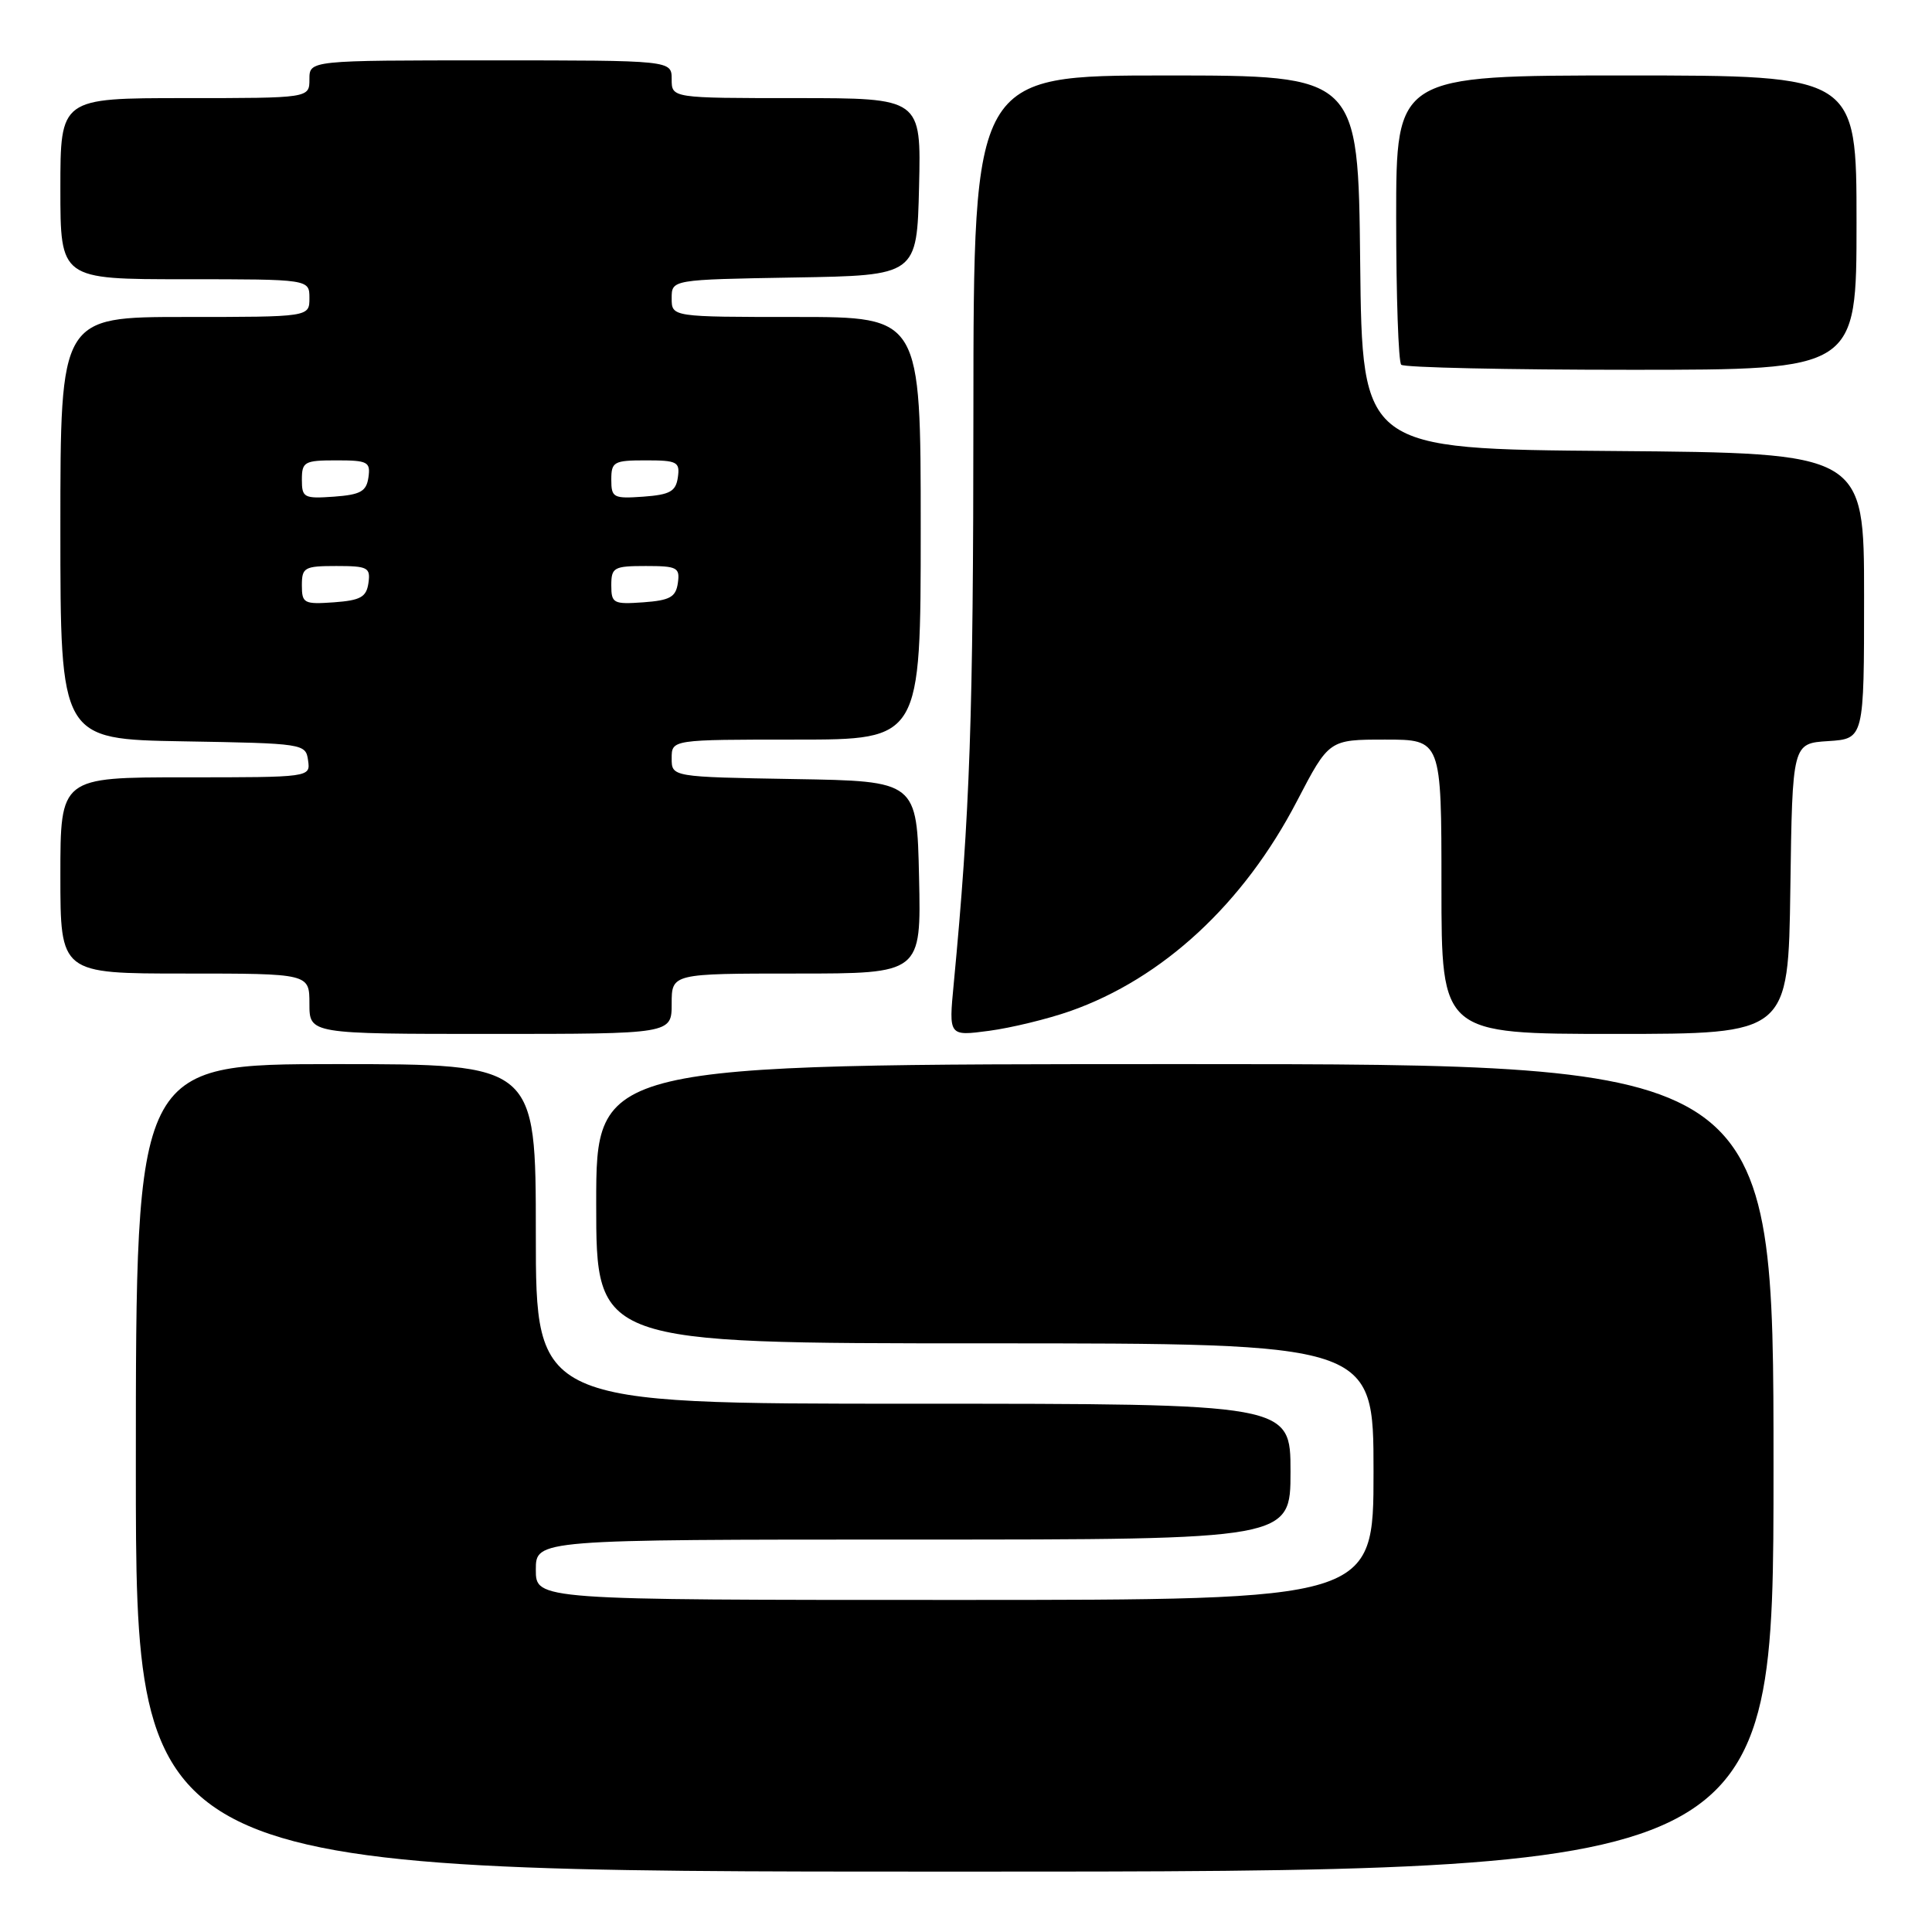 <?xml version="1.0" encoding="UTF-8" standalone="no"?>
<!DOCTYPE svg PUBLIC "-//W3C//DTD SVG 1.1//EN" "http://www.w3.org/Graphics/SVG/1.1/DTD/svg11.dtd" >
<svg xmlns="http://www.w3.org/2000/svg" xmlns:xlink="http://www.w3.org/1999/xlink" version="1.1" viewBox="0 0 256 256">
 <g >
 <path fill="currentColor"
d=" M 235.00 194.50 C 235.00 141.00 235.00 141.00 157.00 141.00 C 79.00 141.00 79.00 141.00 79.00 159.50 C 79.00 178.00 79.00 178.00 130.50 178.00 C 182.00 178.00 182.00 178.00 182.00 195.00 C 182.00 212.00 182.00 212.00 126.50 212.00 C 71.00 212.00 71.00 212.00 71.00 208.00 C 71.00 204.00 71.00 204.00 121.00 204.00 C 171.00 204.00 171.00 204.00 171.00 195.00 C 171.00 186.00 171.00 186.00 121.00 186.00 C 71.00 186.00 71.00 186.00 71.00 163.50 C 71.00 141.00 71.00 141.00 44.50 141.00 C 18.00 141.00 18.00 141.00 18.00 194.50 C 18.00 248.00 18.00 248.00 126.50 248.00 C 235.00 248.00 235.00 248.00 235.00 194.50 Z  M 89.00 133.00 C 89.00 129.00 89.00 129.00 105.53 129.00 C 122.06 129.00 122.06 129.00 121.78 116.25 C 121.50 103.50 121.50 103.50 105.25 103.23 C 89.00 102.95 89.00 102.95 89.00 100.48 C 89.00 98.00 89.00 98.00 105.50 98.00 C 122.00 98.00 122.00 98.00 122.00 70.00 C 122.00 42.00 122.00 42.00 105.50 42.00 C 89.00 42.00 89.00 42.00 89.00 39.52 C 89.00 37.05 89.00 37.05 105.25 36.77 C 121.50 36.50 121.50 36.50 121.78 24.75 C 122.06 13.00 122.06 13.00 105.53 13.00 C 89.00 13.00 89.00 13.00 89.00 10.50 C 89.00 8.00 89.00 8.00 65.00 8.00 C 41.00 8.00 41.00 8.00 41.00 10.50 C 41.00 13.00 41.00 13.00 24.50 13.00 C 8.00 13.00 8.00 13.00 8.00 25.00 C 8.00 37.00 8.00 37.00 24.50 37.00 C 41.00 37.00 41.00 37.00 41.00 39.50 C 41.00 42.00 41.00 42.00 24.50 42.00 C 8.00 42.00 8.00 42.00 8.00 69.98 C 8.00 97.95 8.00 97.95 24.25 98.23 C 40.25 98.50 40.51 98.54 40.82 100.75 C 41.14 103.00 41.14 103.00 24.57 103.00 C 8.00 103.00 8.00 103.00 8.00 116.00 C 8.00 129.00 8.00 129.00 24.50 129.00 C 41.00 129.00 41.00 129.00 41.00 133.00 C 41.00 137.00 41.00 137.00 65.00 137.00 C 89.00 137.00 89.00 137.00 89.00 133.00 Z  M 141.80 133.98 C 154.08 129.66 164.79 119.75 171.86 106.14 C 176.10 98.00 176.10 98.00 183.55 98.00 C 191.00 98.00 191.00 98.00 191.00 117.50 C 191.00 137.00 191.00 137.00 213.98 137.00 C 236.96 137.00 236.96 137.00 237.23 117.75 C 237.50 98.50 237.50 98.50 242.25 98.20 C 247.00 97.89 247.00 97.89 247.00 78.96 C 247.00 60.03 247.00 60.03 213.75 59.76 C 180.50 59.50 180.50 59.50 180.23 34.75 C 179.97 10.00 179.97 10.00 154.48 10.00 C 129.00 10.00 129.00 10.00 128.98 54.75 C 128.97 95.02 128.53 107.68 126.37 130.40 C 125.71 137.30 125.71 137.30 131.05 136.59 C 133.99 136.20 138.83 135.02 141.80 133.98 Z  M 246.00 29.50 C 246.00 10.00 246.00 10.00 215.50 10.00 C 185.00 10.00 185.00 10.00 185.00 28.83 C 185.00 39.19 185.30 47.97 185.67 48.33 C 186.03 48.70 199.76 49.00 216.17 49.00 C 246.00 49.00 246.00 49.00 246.00 29.50 Z  M 40.00 77.56 C 40.00 75.19 40.33 75.00 44.57 75.00 C 48.74 75.00 49.11 75.20 48.82 77.25 C 48.55 79.12 47.78 79.55 44.25 79.81 C 40.28 80.09 40.00 79.95 40.00 77.56 Z  M 81.00 77.56 C 81.00 75.19 81.33 75.00 85.57 75.00 C 89.74 75.00 90.11 75.20 89.82 77.25 C 89.55 79.12 88.78 79.55 85.25 79.81 C 81.28 80.09 81.00 79.95 81.00 77.56 Z  M 40.00 63.56 C 40.00 61.19 40.33 61.00 44.57 61.00 C 48.74 61.00 49.11 61.20 48.82 63.25 C 48.55 65.12 47.78 65.55 44.25 65.81 C 40.28 66.09 40.00 65.95 40.00 63.56 Z  M 81.00 63.56 C 81.00 61.19 81.33 61.00 85.57 61.00 C 89.74 61.00 90.11 61.20 89.82 63.25 C 89.55 65.12 88.78 65.55 85.25 65.81 C 81.28 66.09 81.00 65.95 81.00 63.56 Z "/>
</g>
</svg>